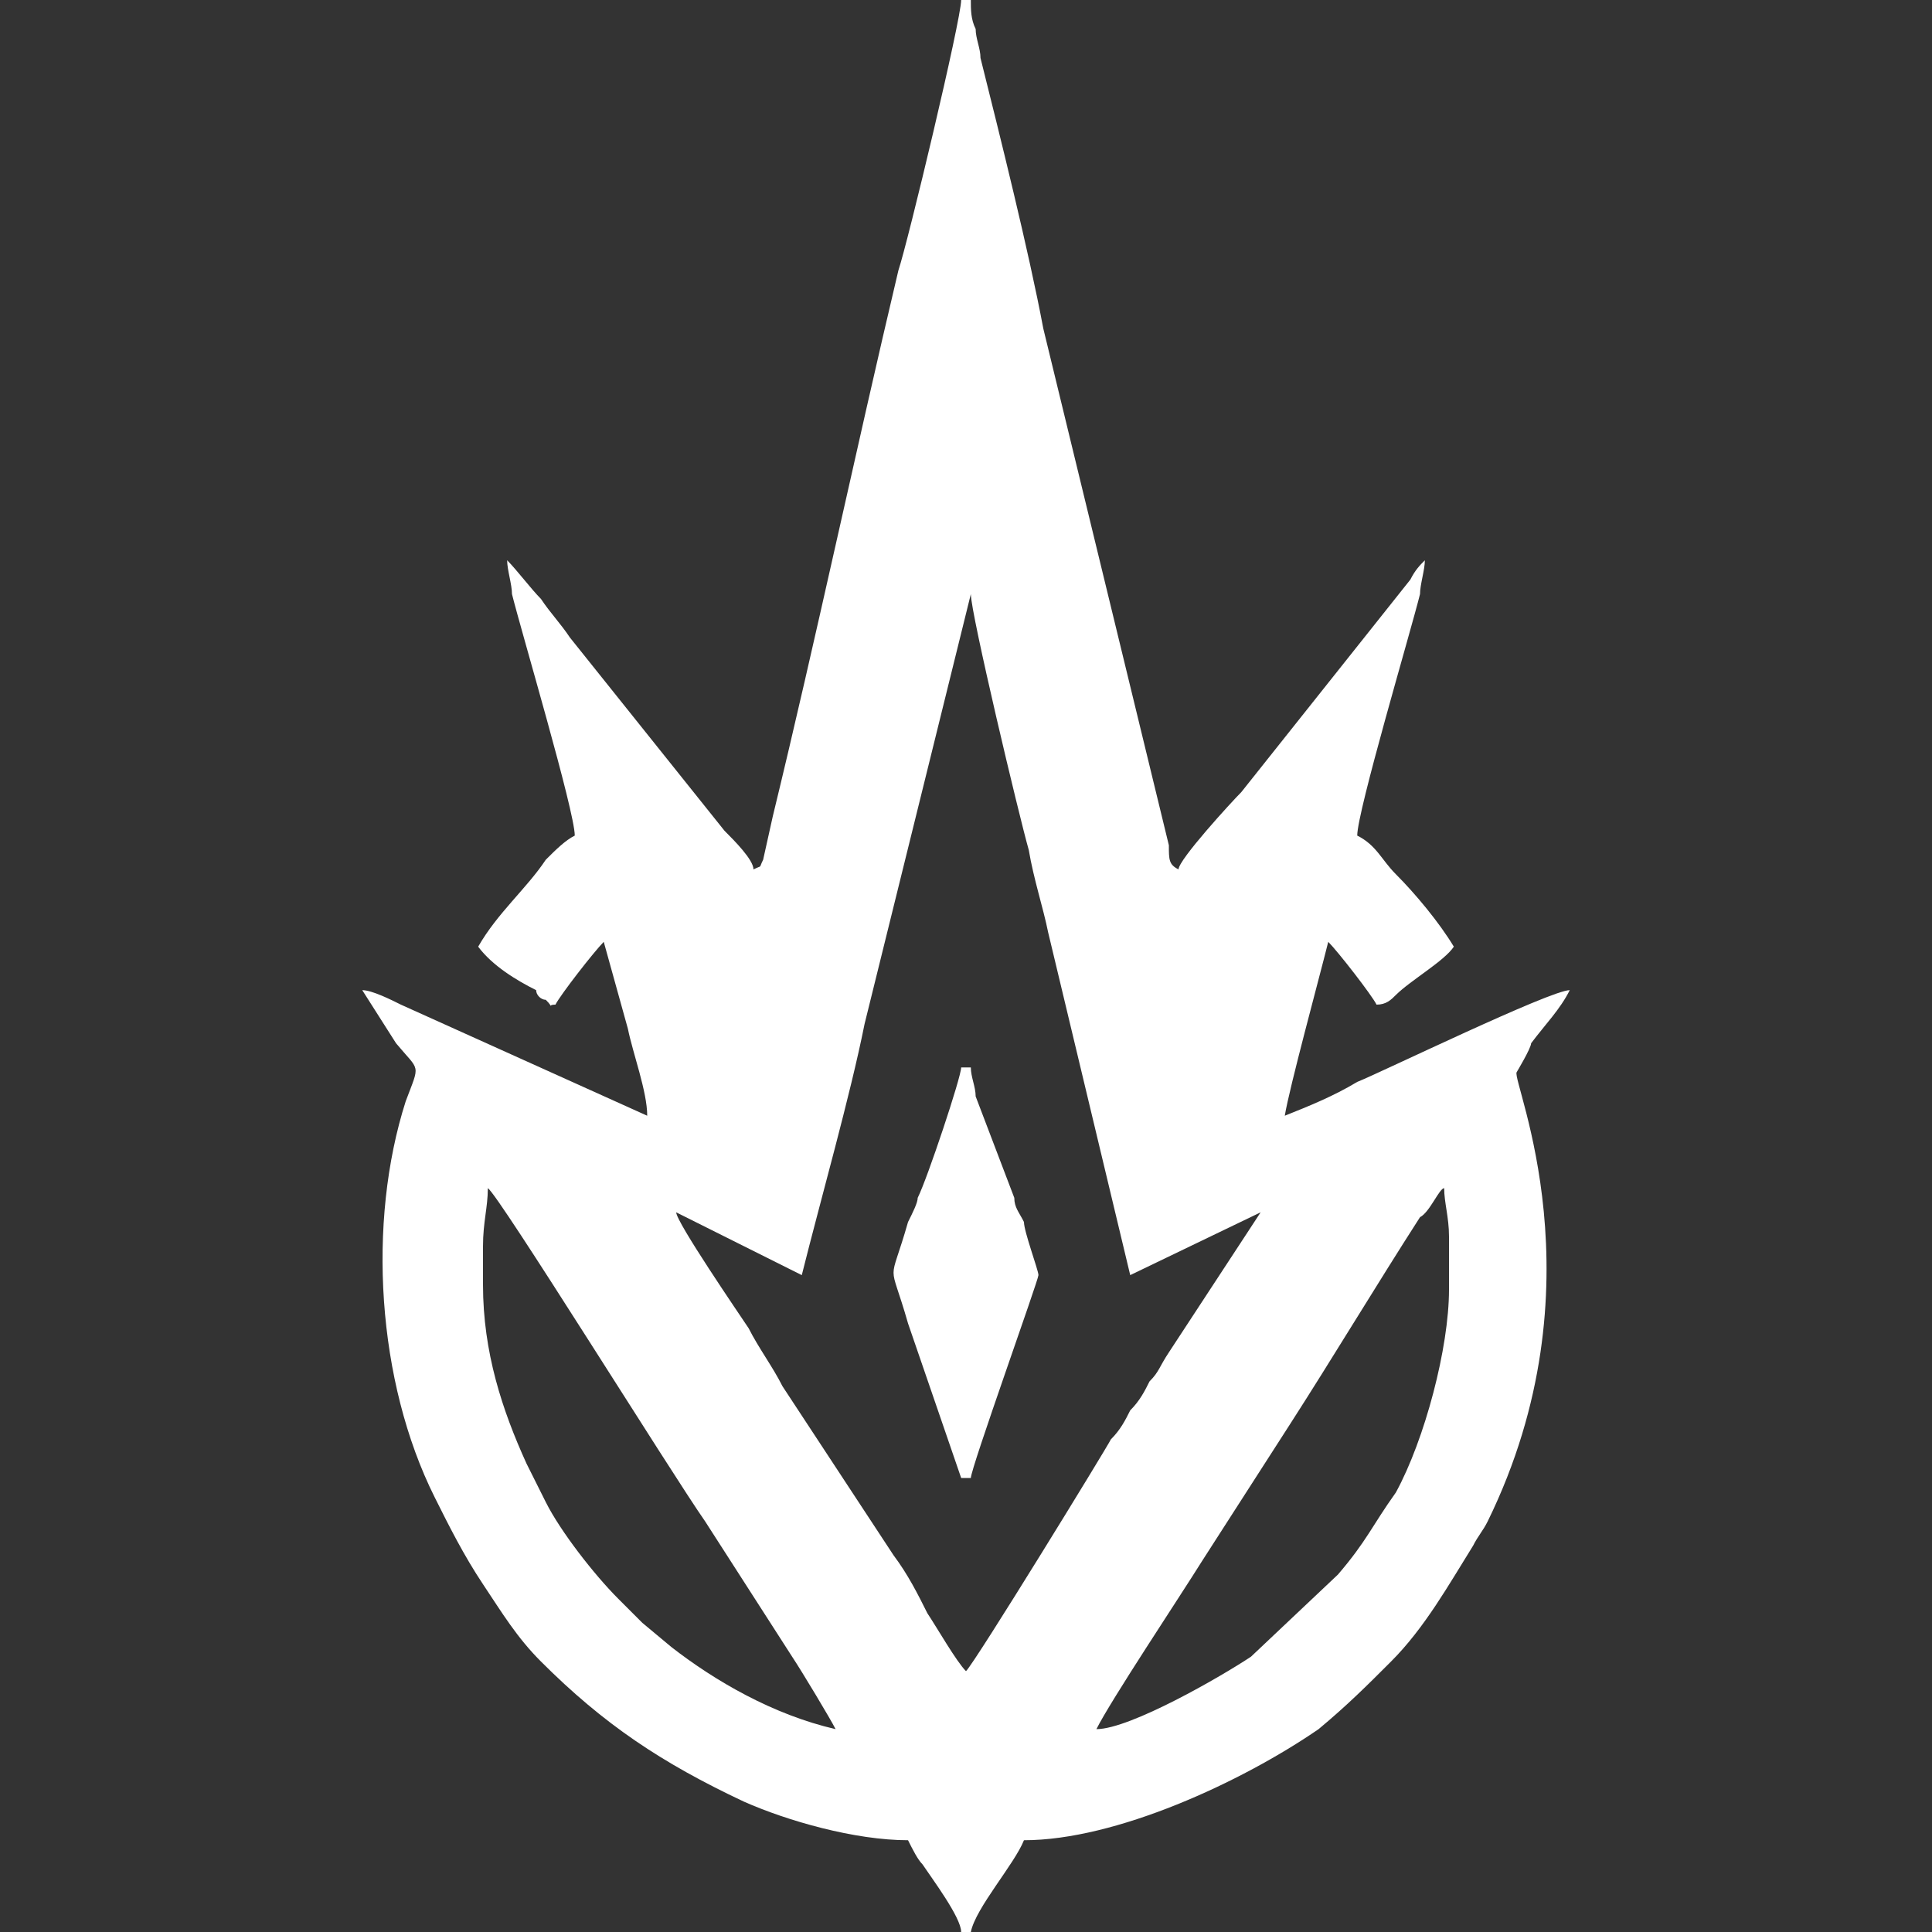 <?xml version="1.0" encoding="UTF-8"?>
<!DOCTYPE svg PUBLIC "-//W3C//DTD SVG 1.1//EN" "http://www.w3.org/Graphics/SVG/1.1/DTD/svg11.dtd">
<!-- Creator: CorelDRAW X7 -->
<svg xmlns="http://www.w3.org/2000/svg" xml:space="preserve" width="400px" height="400px" version="1.1" style="shape-rendering:geometricPrecision; text-rendering:geometricPrecision; image-rendering:optimizeQuality; fill-rule:evenodd; clip-rule:evenodd"
viewBox="0 0 400 400"
 xmlns:xlink="http://www.w3.org/1999/xlink">
 <rect x="0" y="0" width="400" height="400" fill="#333333" stroke="none"/>
 <defs>
  <style type="text/css">
   <![CDATA[
    .fil0 {fill:white}
   ]]>
  </style>
 </defs>
 <g id="Camada_x0020_1">
  <g id="_2195215873104">
   <path class="fil0" d="M227 358l0 0zm0 0c3,-6 17,-27 22,-35l18 -28c9,-14 18,-29 27,-43 2,-1 4,-6 5,-6 0,3 1,6 1,10 0,3 0,8 0,11 0,12 -5,31 -11,42 -5,7 -6,10 -12,17l-18 17c-6,4 -25,15 -32,15zm-127 -92l0 -8c0,-5 1,-8 1,-12 2,1 38,59 45,69l18 28c2,3 8,13 9,15 -13,-3 -25,-10 -34,-17l-6 -5c-2,-2 -3,-3 -5,-5 -5,-5 -12,-14 -15,-20l-4 -8c-5,-11 -9,-23 -9,-37zm100 80c-2,-2 -6,-9 -8,-12 -2,-4 -4,-8 -7,-12l-23 -35c-2,-4 -5,-8 -7,-12 -2,-3 -15,-22 -15,-24l26 13c4,-16 10,-37 13,-52l22 -89c0,4 10,46 12,53 1,6 3,12 4,17l17 71 27 -13 -19 29c-2,3 -2,4 -4,6 -1,2 -2,4 -4,6 -1,2 -2,4 -4,6 -1,2 -28,46 -30,48zm-44 -166c0,-2 -4,-6 -6,-8l-32 -40c-2,-3 -4,-5 -6,-8 -2,-2 -5,-6 -7,-8 0,2 1,5 1,7 2,8 13,45 13,50 -2,1 -4,3 -6,5 -4,6 -10,11 -14,18 3,4 8,7 12,9 0,1 1,2 2,2 2,2 0,1 2,1 1,-2 8,-11 10,-13l5 18c1,5 4,13 4,18l-51 -23c-2,-1 -6,-3 -8,-3l7 11c5,6 5,4 2,12 -8,25 -6,58 6,82 3,6 6,12 10,18 4,6 7,11 12,16 13,13 25,21 42,29 9,4 23,8 34,8 1,2 2,4 3,5 2,3 8,11 8,14l2 0c1,-5 9,-14 11,-19 19,0 45,-12 61,-23 6,-5 10,-9 15,-14 7,-7 12,-16 17,-24 1,-2 2,-3 3,-5 24,-49 5,-91 6,-93 0,0 3,-5 3,-6 3,-4 6,-7 8,-11 -4,0 -39,17 -44,19 -5,3 -10,5 -15,7 1,-6 7,-28 9,-36 2,2 9,11 10,13 2,0 3,-1 4,-2 3,-3 10,-7 12,-10 -3,-5 -8,-11 -12,-15 -3,-3 -4,-6 -8,-8 0,-5 11,-42 13,-50 0,-2 1,-5 1,-7 -1,1 -2,2 -3,4l-35 44c-2,2 -13,14 -13,16 -2,-1 -2,-2 -2,-5l-26 -107c-3,-16 -9,-40 -13,-56 0,-2 -1,-4 -1,-6 -1,-2 -1,-4 -1,-6l-2 0c0,4 -11,50 -13,56 -9,38 -17,76 -26,113l-2 9c-1,2 0,1 -2,2z"/>
   <path class="fil0" d="M199 306l2 0c0,-2 14,-41 14,-42 0,-1 -3,-9 -3,-11 -1,-2 -2,-3 -2,-5l-8 -21c0,-2 -1,-4 -1,-6l-2 0c0,2 -7,23 -9,27 0,1 -1,3 -2,5 -4,14 -4,7 0,21l11 32z"/>
  </g>
 </g>
</svg>
